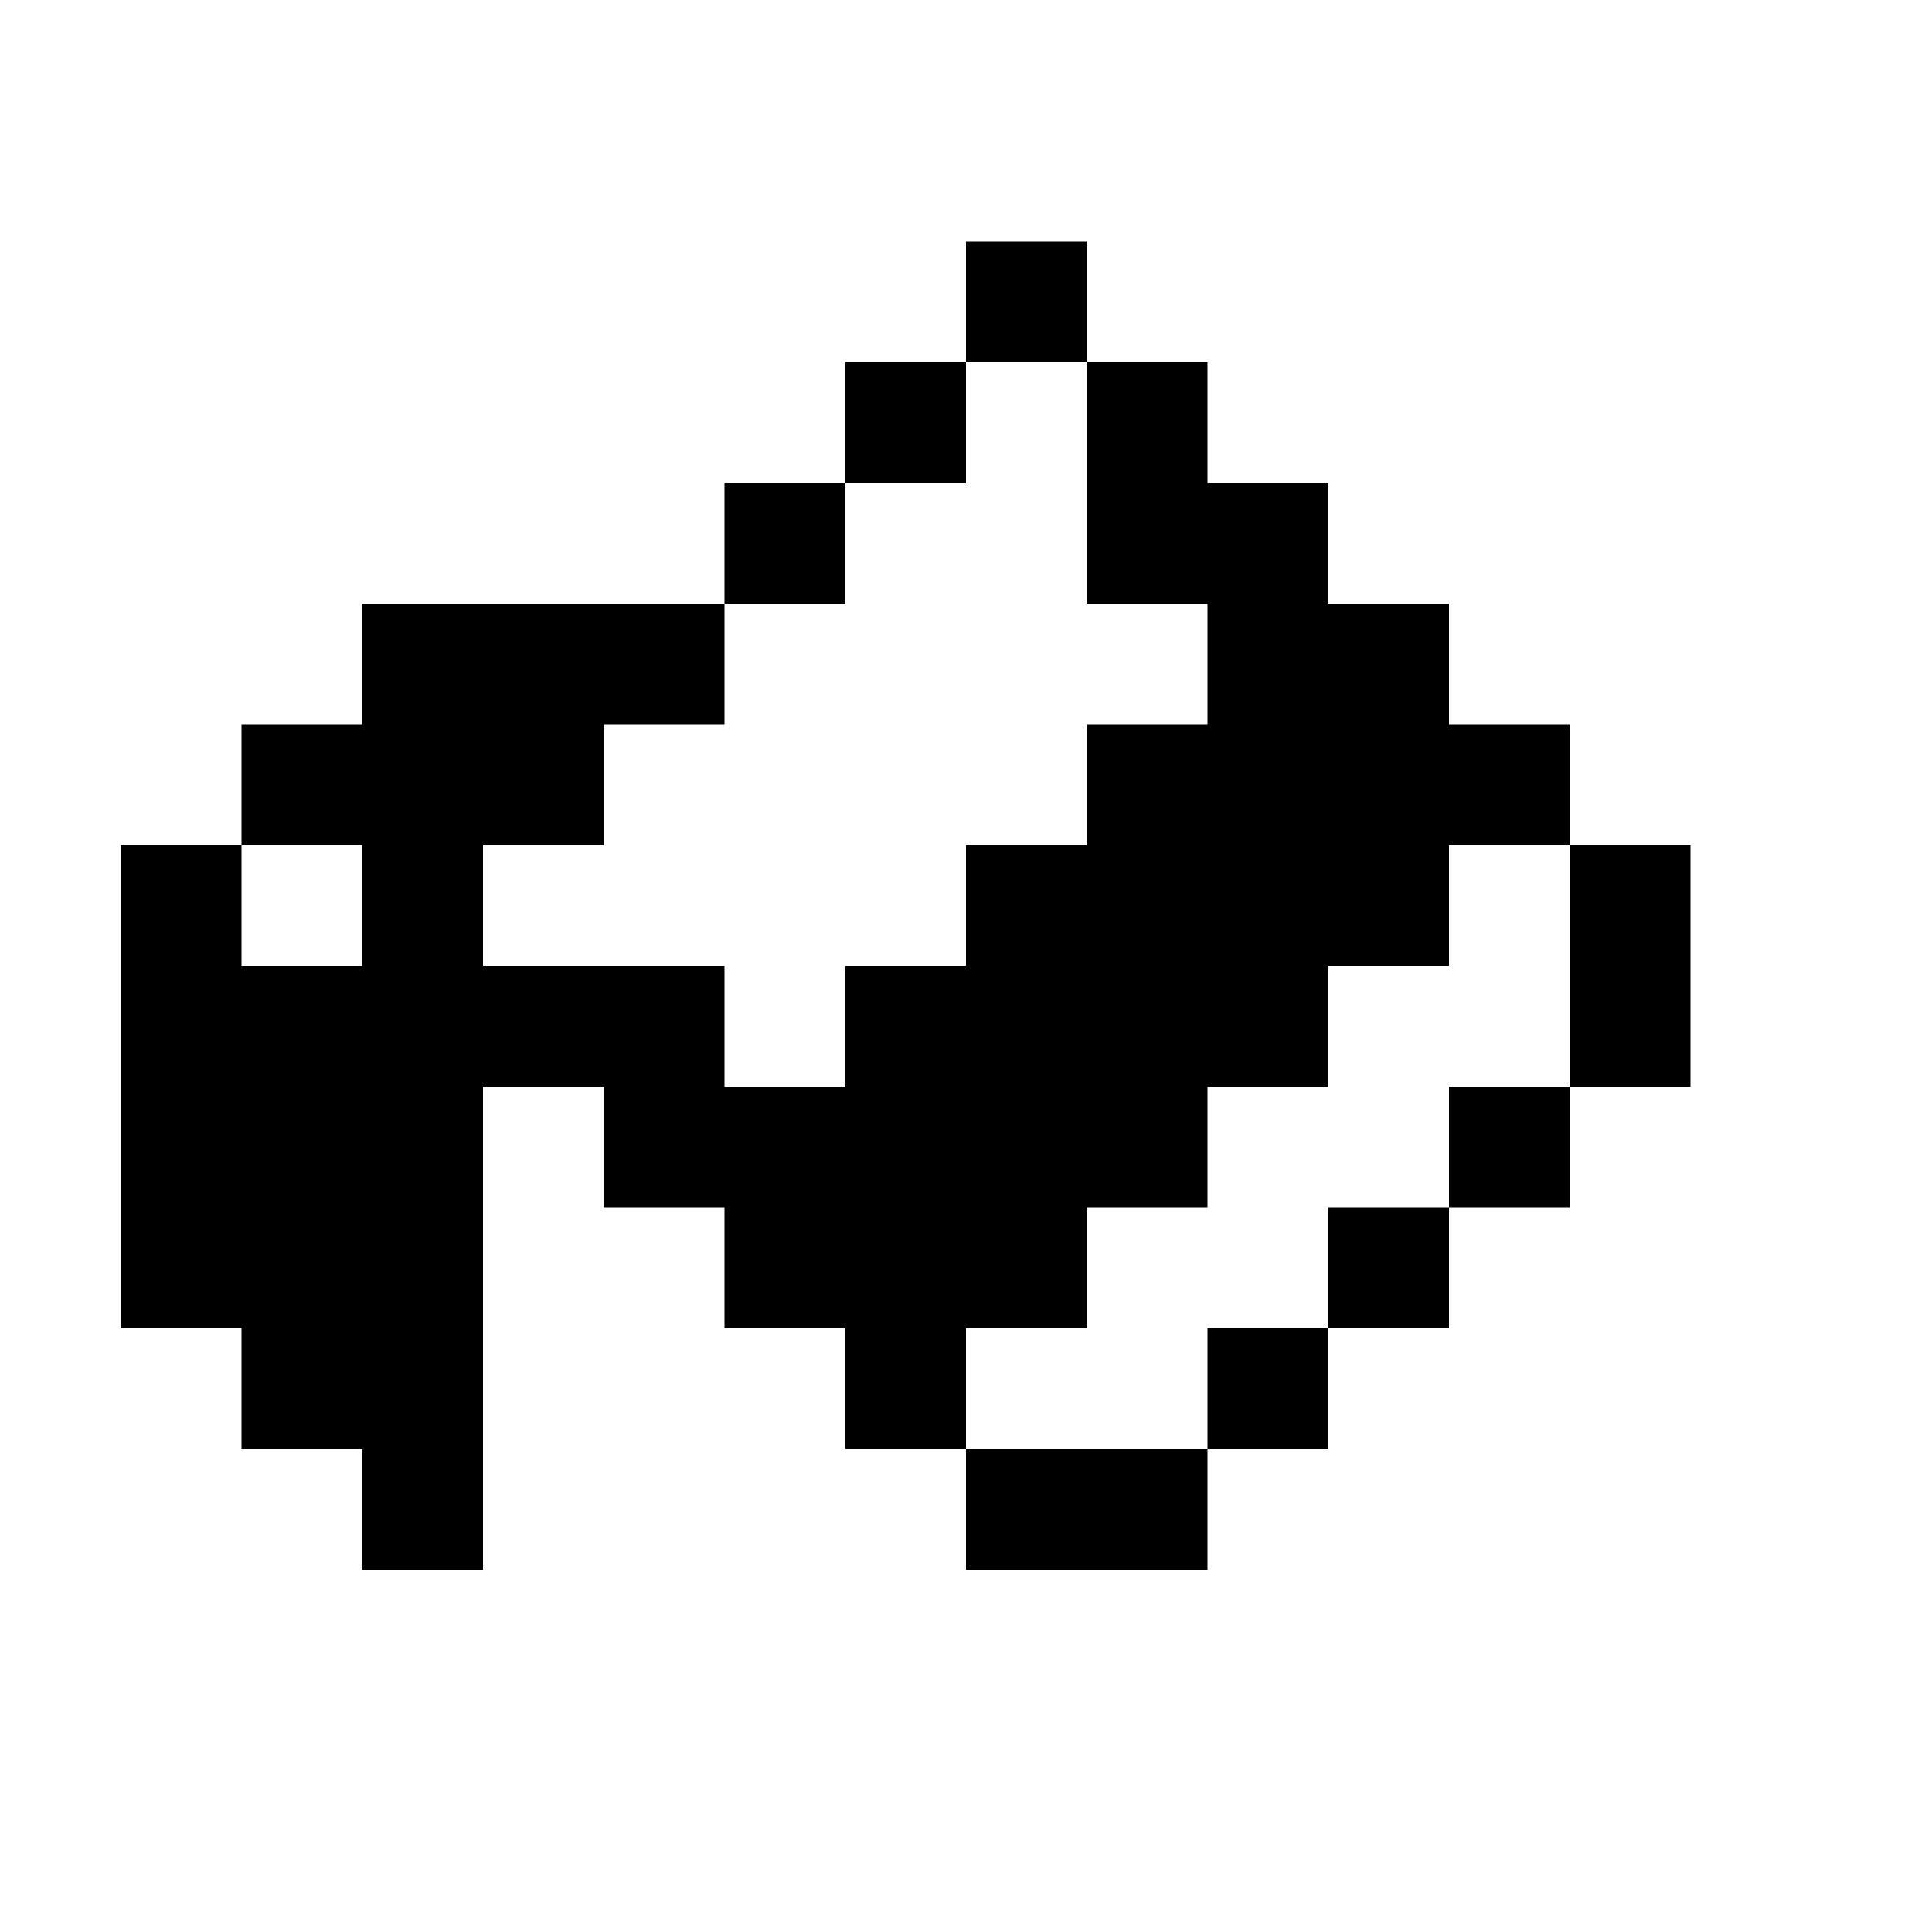 <svg id="picto-paintbucket" viewBox="0 0 16 16" width="16" height="16" xmlns="http://www.w3.org/2000/svg">
  <path d="M8 2h1v1h1v1h1v1h1v1h1v1h1v2h-1v1h-1v1h-1v1h-1v1h-2v-1h-1v-1h-1v-1h-1v-1h-1v4h-1v-1h-1v-1h-1v-4h1v-1h1v-1h3v-1h1v-1h1z M8 4h-1v1h-1v1h-1v1h-1v1h2v1h1v-1h1v-1h1v-1h1v-1h-1v-2h-1z M3 7h-1v1h1z M12 7v1h-1v1h-1v1h-1v1h-1v1h2v-1h1v-1h1v-1h1v-2z"/>
</svg>
